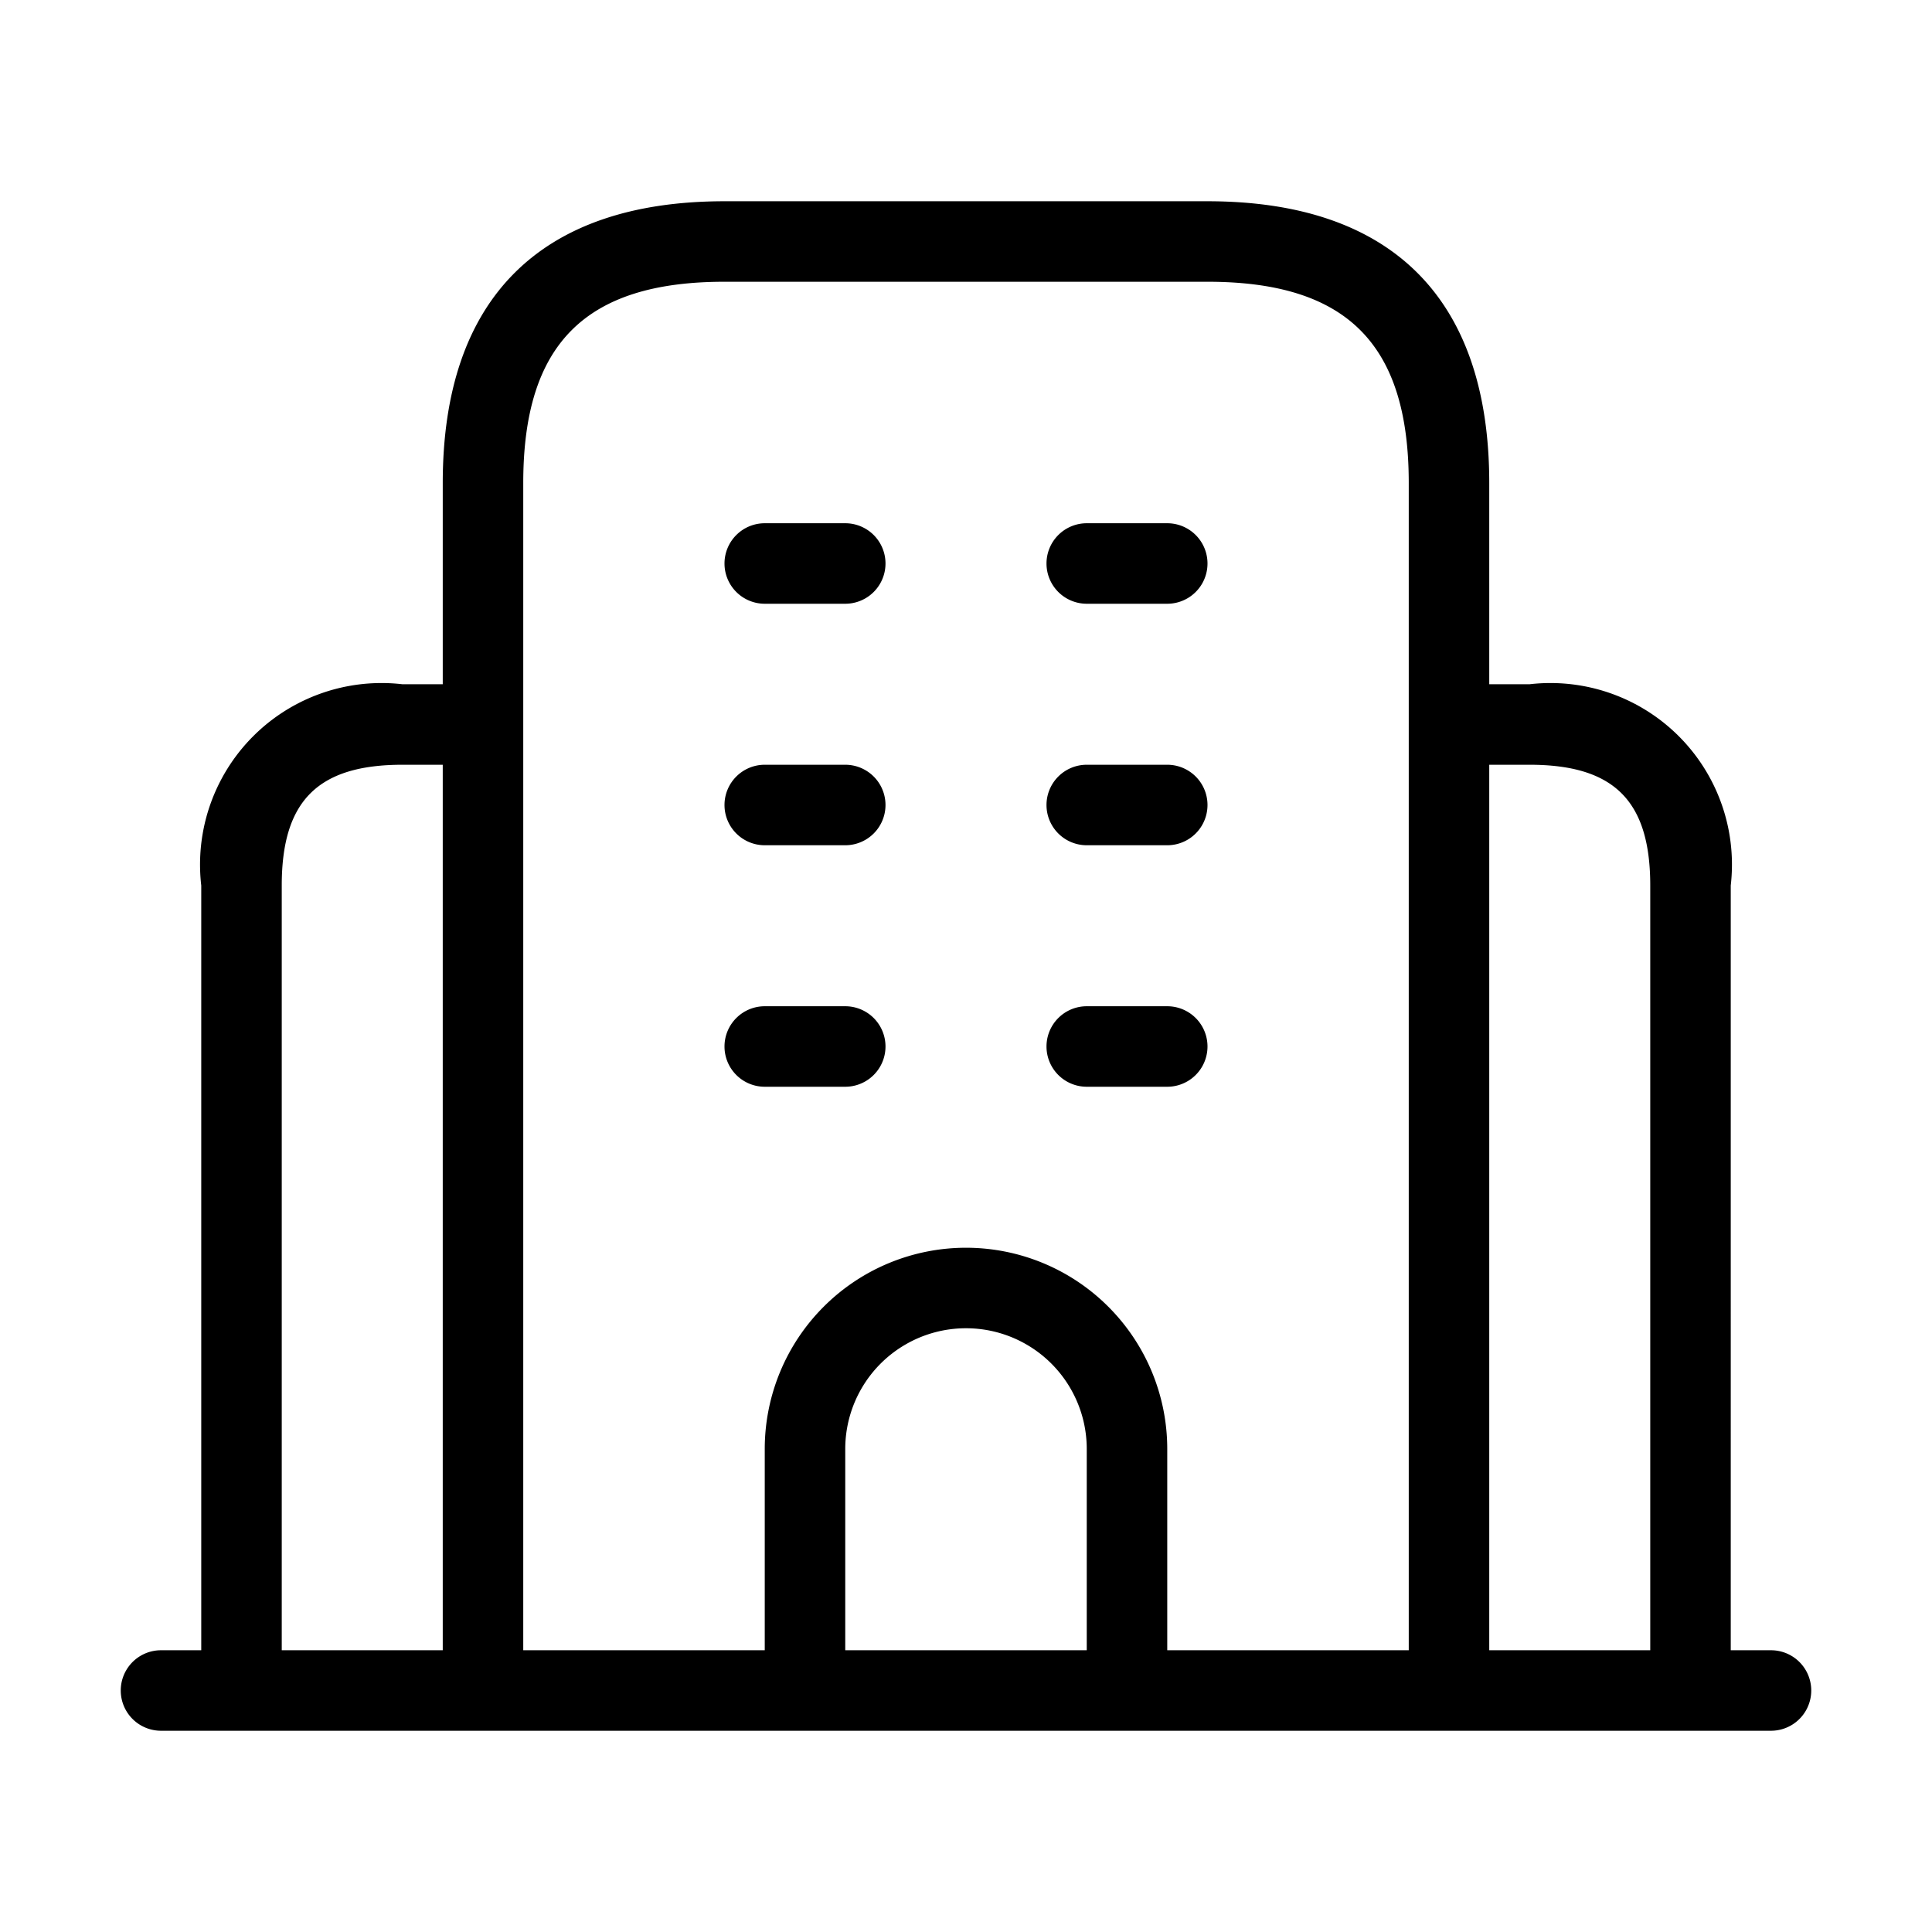 <svg xmlns="http://www.w3.org/2000/svg" width="24" height="24" viewBox="0 0 24 24">
    <path d="M22,20.5h-.5V11A2.255,2.255,0,0,0,19,8.5h-.5V6c0-2.29-1.21-3.5-3.5-3.5H9C6.71,2.5,5.5,3.71,5.5,6V8.5H5A2.255,2.255,0,0,0,2.5,11v9.5H2a.5.5,0,0,0,0,1H22a.5.5,0,0,0,0-1ZM6.5,6c0-1.729.771-2.5,2.5-2.5h6c1.729,0,2.5.771,2.5,2.5V20.5h-3V18a2.5,2.5,0,0,0-5,0v2.5h-3Zm7,14.5h-3V18a1.5,1.5,0,0,1,3,0ZM3.5,11c0-1.051.448-1.5,1.5-1.5h.5v11h-2Zm15,9.5V9.5H19c1.052,0,1.5.449,1.5,1.5v9.5ZM9,7a.5.5,0,0,1,.5-.5h1a.5.5,0,0,1,0,1h-1A.5.5,0,0,1,9,7Zm4,0a.5.5,0,0,1,.5-.5h1a.5.5,0,0,1,0,1h-1A.5.5,0,0,1,13,7ZM9,10a.5.5,0,0,1,.5-.5h1a.5.5,0,0,1,0,1h-1A.5.5,0,0,1,9,10Zm4,0a.5.5,0,0,1,.5-.5h1a.5.5,0,0,1,0,1h-1A.5.5,0,0,1,13,10ZM9,13a.5.5,0,0,1,.5-.5h1a.5.5,0,0,1,0,1h-1A.5.5,0,0,1,9,13Zm4,0a.5.5,0,0,1,.5-.5h1a.5.5,0,0,1,0,1h-1A.5.5,0,0,1,13,13Z"/>
</svg>